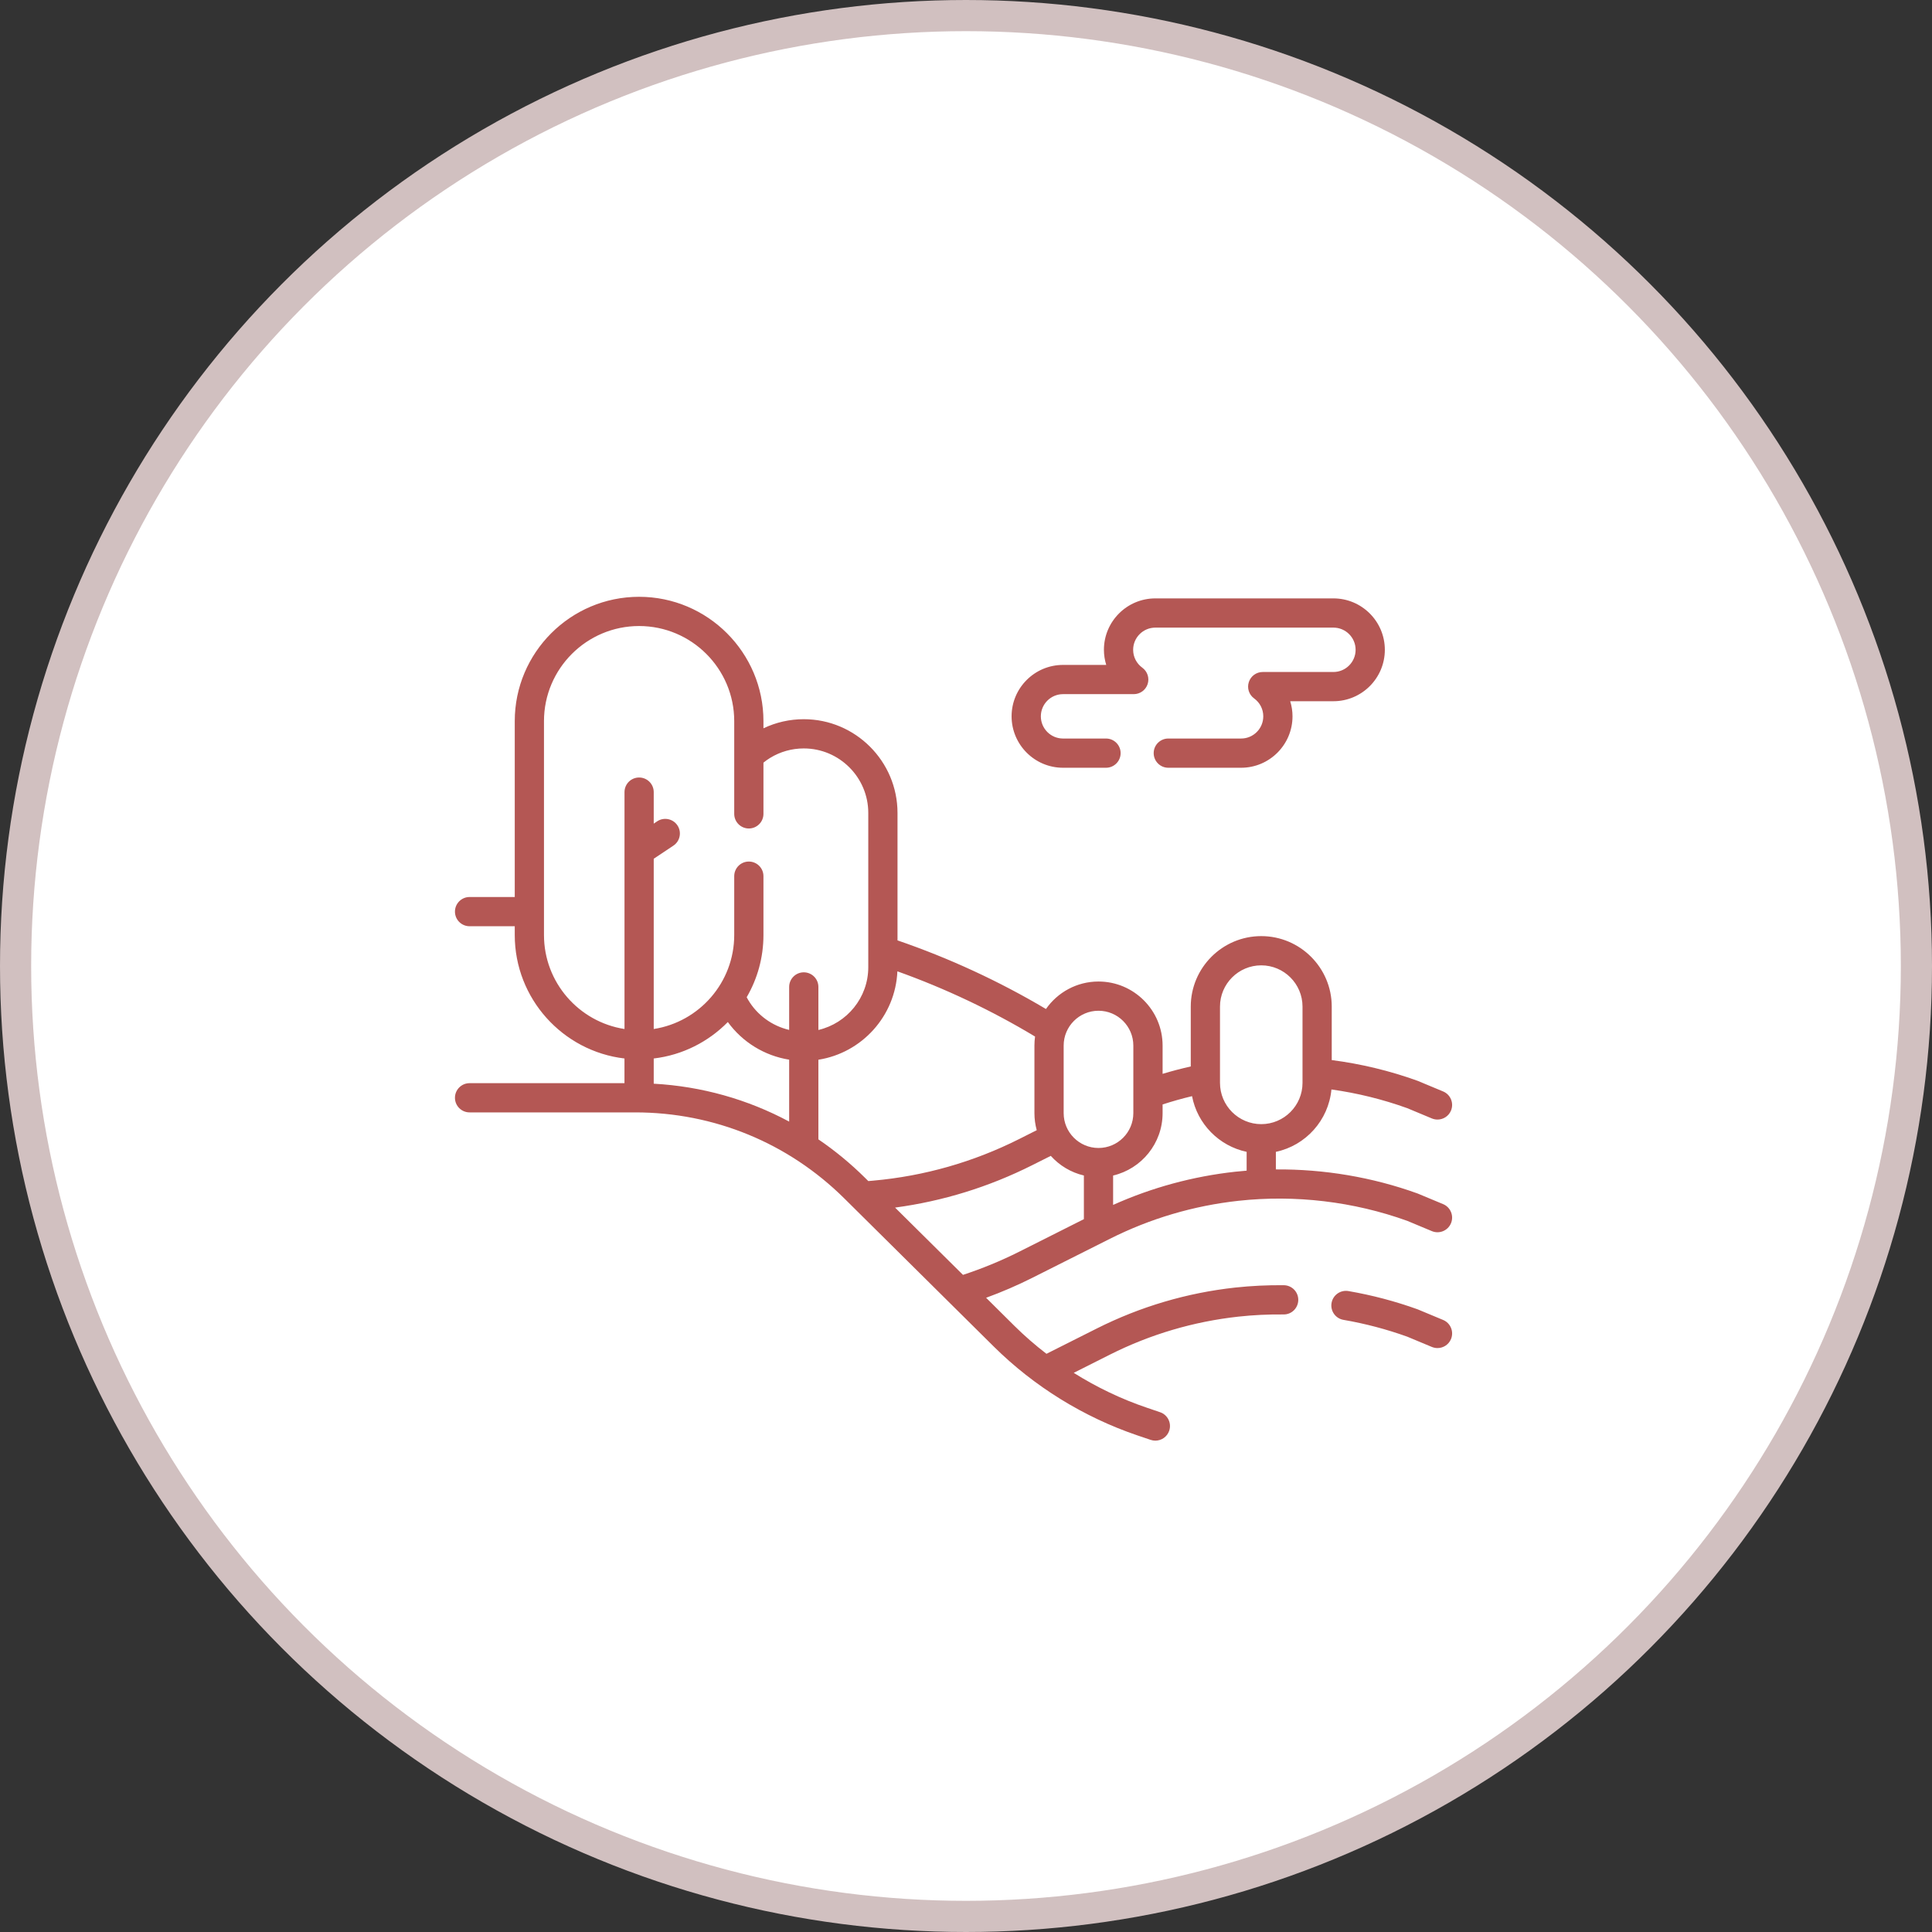 <svg width="62" height="62" viewBox="0 0 62 62" fill="none" xmlns="http://www.w3.org/2000/svg">
<rect x="0" y="0" width="62" height="62" fill="#333333" stroke="none"/>
<circle cx="31" cy="31" r="30.5" fill="white" stroke="#D1C0C0"/>
<path fill-rule="evenodd" clip-rule="evenodd" d="M46.312 38.642L45.513 38.309C45.506 38.306 45.499 38.303 45.491 38.3C44.04 37.776 42.489 37.516 40.944 37.528V36.964C41.9 36.762 42.634 35.954 42.727 34.962C43.556 35.078 44.374 35.279 45.162 35.563L45.95 35.892C46.009 35.916 46.071 35.928 46.131 35.928C46.314 35.928 46.489 35.82 46.564 35.64C46.663 35.401 46.551 35.126 46.312 35.026L45.513 34.693C45.506 34.69 45.499 34.687 45.491 34.684C44.601 34.363 43.676 34.14 42.737 34.019V32.303C42.737 31.056 41.722 30.041 40.475 30.041C39.228 30.041 38.213 31.056 38.213 32.303V34.224C37.909 34.292 37.607 34.371 37.309 34.461V33.554C37.309 32.42 36.386 31.498 35.252 31.498C34.555 31.498 33.938 31.847 33.566 32.38C32.059 31.486 30.459 30.747 28.802 30.178V26.088C28.802 24.43 27.452 23.08 25.794 23.08C25.344 23.08 24.902 23.18 24.5 23.372V23.142C24.5 20.942 22.71 19.152 20.509 19.152C18.309 19.152 16.519 20.942 16.519 23.142V28.786H15.069C14.81 28.786 14.6 28.996 14.6 29.255C14.6 29.514 14.81 29.724 15.069 29.724H16.519V30.006C16.519 32.047 18.06 33.735 20.04 33.968V34.76H15.069C14.81 34.76 14.6 34.97 14.6 35.229C14.6 35.488 14.81 35.698 15.069 35.698H20.385C22.915 35.698 25.298 36.678 27.095 38.459L31.891 43.212C33.184 44.493 34.779 45.479 36.502 46.064L36.926 46.207C36.976 46.224 37.027 46.232 37.077 46.232C37.272 46.232 37.455 46.109 37.521 45.914C37.604 45.668 37.473 45.402 37.227 45.319L36.804 45.175C35.982 44.897 35.193 44.518 34.457 44.056L35.619 43.471C36.914 42.82 38.302 42.41 39.743 42.252C40.217 42.2 40.704 42.177 41.189 42.182C41.449 42.187 41.66 41.977 41.663 41.718C41.666 41.459 41.458 41.246 41.199 41.244C40.677 41.238 40.152 41.264 39.641 41.319C38.088 41.489 36.593 41.931 35.197 42.633L33.582 43.445C33.22 43.167 32.875 42.867 32.551 42.546L31.645 41.647C32.15 41.463 32.646 41.249 33.125 41.008L35.619 39.754C36.914 39.103 38.302 38.693 39.743 38.535C41.564 38.336 43.438 38.558 45.162 39.179L45.95 39.508C46.189 39.608 46.464 39.495 46.564 39.255C46.663 39.017 46.551 38.742 46.312 38.642ZM40.475 30.979C41.205 30.979 41.799 31.573 41.799 32.303V34.751C41.799 35.481 41.205 36.075 40.475 36.075C39.745 36.075 39.151 35.481 39.151 34.751V34.611V34.61V32.303C39.151 31.573 39.745 30.979 40.475 30.979ZM34.134 33.554C34.134 32.938 34.635 32.436 35.252 32.436C35.869 32.436 36.37 32.938 36.37 33.554V35.722C36.37 36.338 35.869 36.84 35.252 36.84C34.635 36.84 34.134 36.338 34.134 35.722V33.554ZM17.457 30.006V23.142C17.457 21.459 18.826 20.09 20.509 20.09C22.193 20.09 23.562 21.459 23.562 23.142V26.118C23.562 26.377 23.772 26.587 24.031 26.587C24.29 26.587 24.5 26.377 24.5 26.118V24.474C24.569 24.418 24.64 24.367 24.714 24.322C25.038 24.123 25.411 24.018 25.794 24.018C26.935 24.018 27.864 24.947 27.864 26.088V31.037C27.864 32.017 27.179 32.839 26.263 33.053V31.672C26.263 31.413 26.053 31.203 25.794 31.203C25.535 31.203 25.325 31.413 25.325 31.672V33.051C24.778 32.923 24.296 32.576 24.006 32.082C23.991 32.056 23.977 32.03 23.962 32.002C24.304 31.415 24.5 30.733 24.5 30.006V28.117C24.5 27.858 24.29 27.648 24.031 27.648C23.772 27.648 23.562 27.858 23.562 28.117V30.006C23.562 31.529 22.44 32.796 20.979 33.022V27.558L21.609 27.138C21.825 26.995 21.883 26.703 21.74 26.488C21.596 26.272 21.305 26.214 21.089 26.357L20.979 26.431V25.42C20.979 25.161 20.769 24.951 20.51 24.951C20.25 24.951 20.041 25.161 20.041 25.42V27.303V27.305V33.022C18.579 32.796 17.457 31.529 17.457 30.006ZM23.357 32.798C23.827 33.446 24.539 33.881 25.325 34.006V35.993C23.993 35.279 22.516 34.862 20.979 34.777V33.968C21.905 33.859 22.735 33.431 23.357 32.798ZM26.263 36.563V34.008C27.656 33.789 28.735 32.61 28.798 31.171C30.335 31.721 31.818 32.423 33.216 33.264C33.203 33.359 33.196 33.456 33.196 33.554V35.722C33.196 35.911 33.222 36.095 33.27 36.269L32.704 36.554C31.235 37.292 29.661 37.741 28.024 37.888L27.865 37.902L27.755 37.793C27.291 37.333 26.791 36.923 26.263 36.563ZM32.704 40.17C32.125 40.461 31.52 40.71 30.903 40.912L28.724 38.753C30.258 38.547 31.736 38.09 33.125 37.392L33.721 37.093C33.998 37.401 34.366 37.626 34.783 37.723V39.124L32.704 40.17ZM39.641 37.602C38.281 37.751 36.965 38.109 35.721 38.667V37.724C36.63 37.511 37.309 36.694 37.309 35.722V35.443C37.62 35.342 37.935 35.253 38.254 35.177C38.424 36.069 39.12 36.776 40.006 36.964V37.568C39.884 37.578 39.762 37.589 39.641 37.602ZM34.113 24.638H35.493C35.752 24.638 35.962 24.428 35.962 24.169C35.962 23.91 35.752 23.7 35.493 23.7H34.113C33.721 23.7 33.402 23.381 33.402 22.988C33.402 22.596 33.721 22.276 34.113 22.276H36.383C36.586 22.276 36.766 22.146 36.829 21.953C36.892 21.759 36.823 21.548 36.659 21.428C36.472 21.292 36.364 21.082 36.364 20.853C36.364 20.46 36.684 20.141 37.076 20.141H42.791C43.184 20.141 43.503 20.46 43.503 20.853C43.503 21.245 43.184 21.565 42.791 21.565H40.522C40.319 21.565 40.139 21.695 40.076 21.889C40.013 22.082 40.081 22.294 40.246 22.413C40.433 22.549 40.54 22.759 40.54 22.988C40.54 23.381 40.221 23.7 39.829 23.7H37.492C37.233 23.7 37.023 23.91 37.023 24.169C37.023 24.428 37.233 24.638 37.492 24.638H39.829C40.738 24.638 41.478 23.898 41.478 22.988C41.478 22.822 41.453 22.659 41.404 22.503H42.791C43.701 22.503 44.441 21.763 44.441 20.853C44.441 19.943 43.701 19.203 42.791 19.203H37.076C36.166 19.203 35.426 19.943 35.426 20.853C35.426 21.019 35.452 21.183 35.5 21.338H34.113C33.203 21.338 32.463 22.078 32.463 22.988C32.464 23.898 33.204 24.638 34.113 24.638ZM45.513 42.026L46.312 42.359C46.551 42.459 46.663 42.734 46.564 42.973C46.489 43.153 46.314 43.261 46.131 43.261C46.071 43.261 46.009 43.249 45.95 43.225L45.162 42.896C44.501 42.658 43.812 42.476 43.114 42.356C42.858 42.312 42.687 42.07 42.731 41.815C42.775 41.559 43.017 41.388 43.273 41.432C44.029 41.562 44.775 41.759 45.491 42.017C45.498 42.02 45.506 42.023 45.513 42.026Z" fill="#B45754"/>
</svg>
